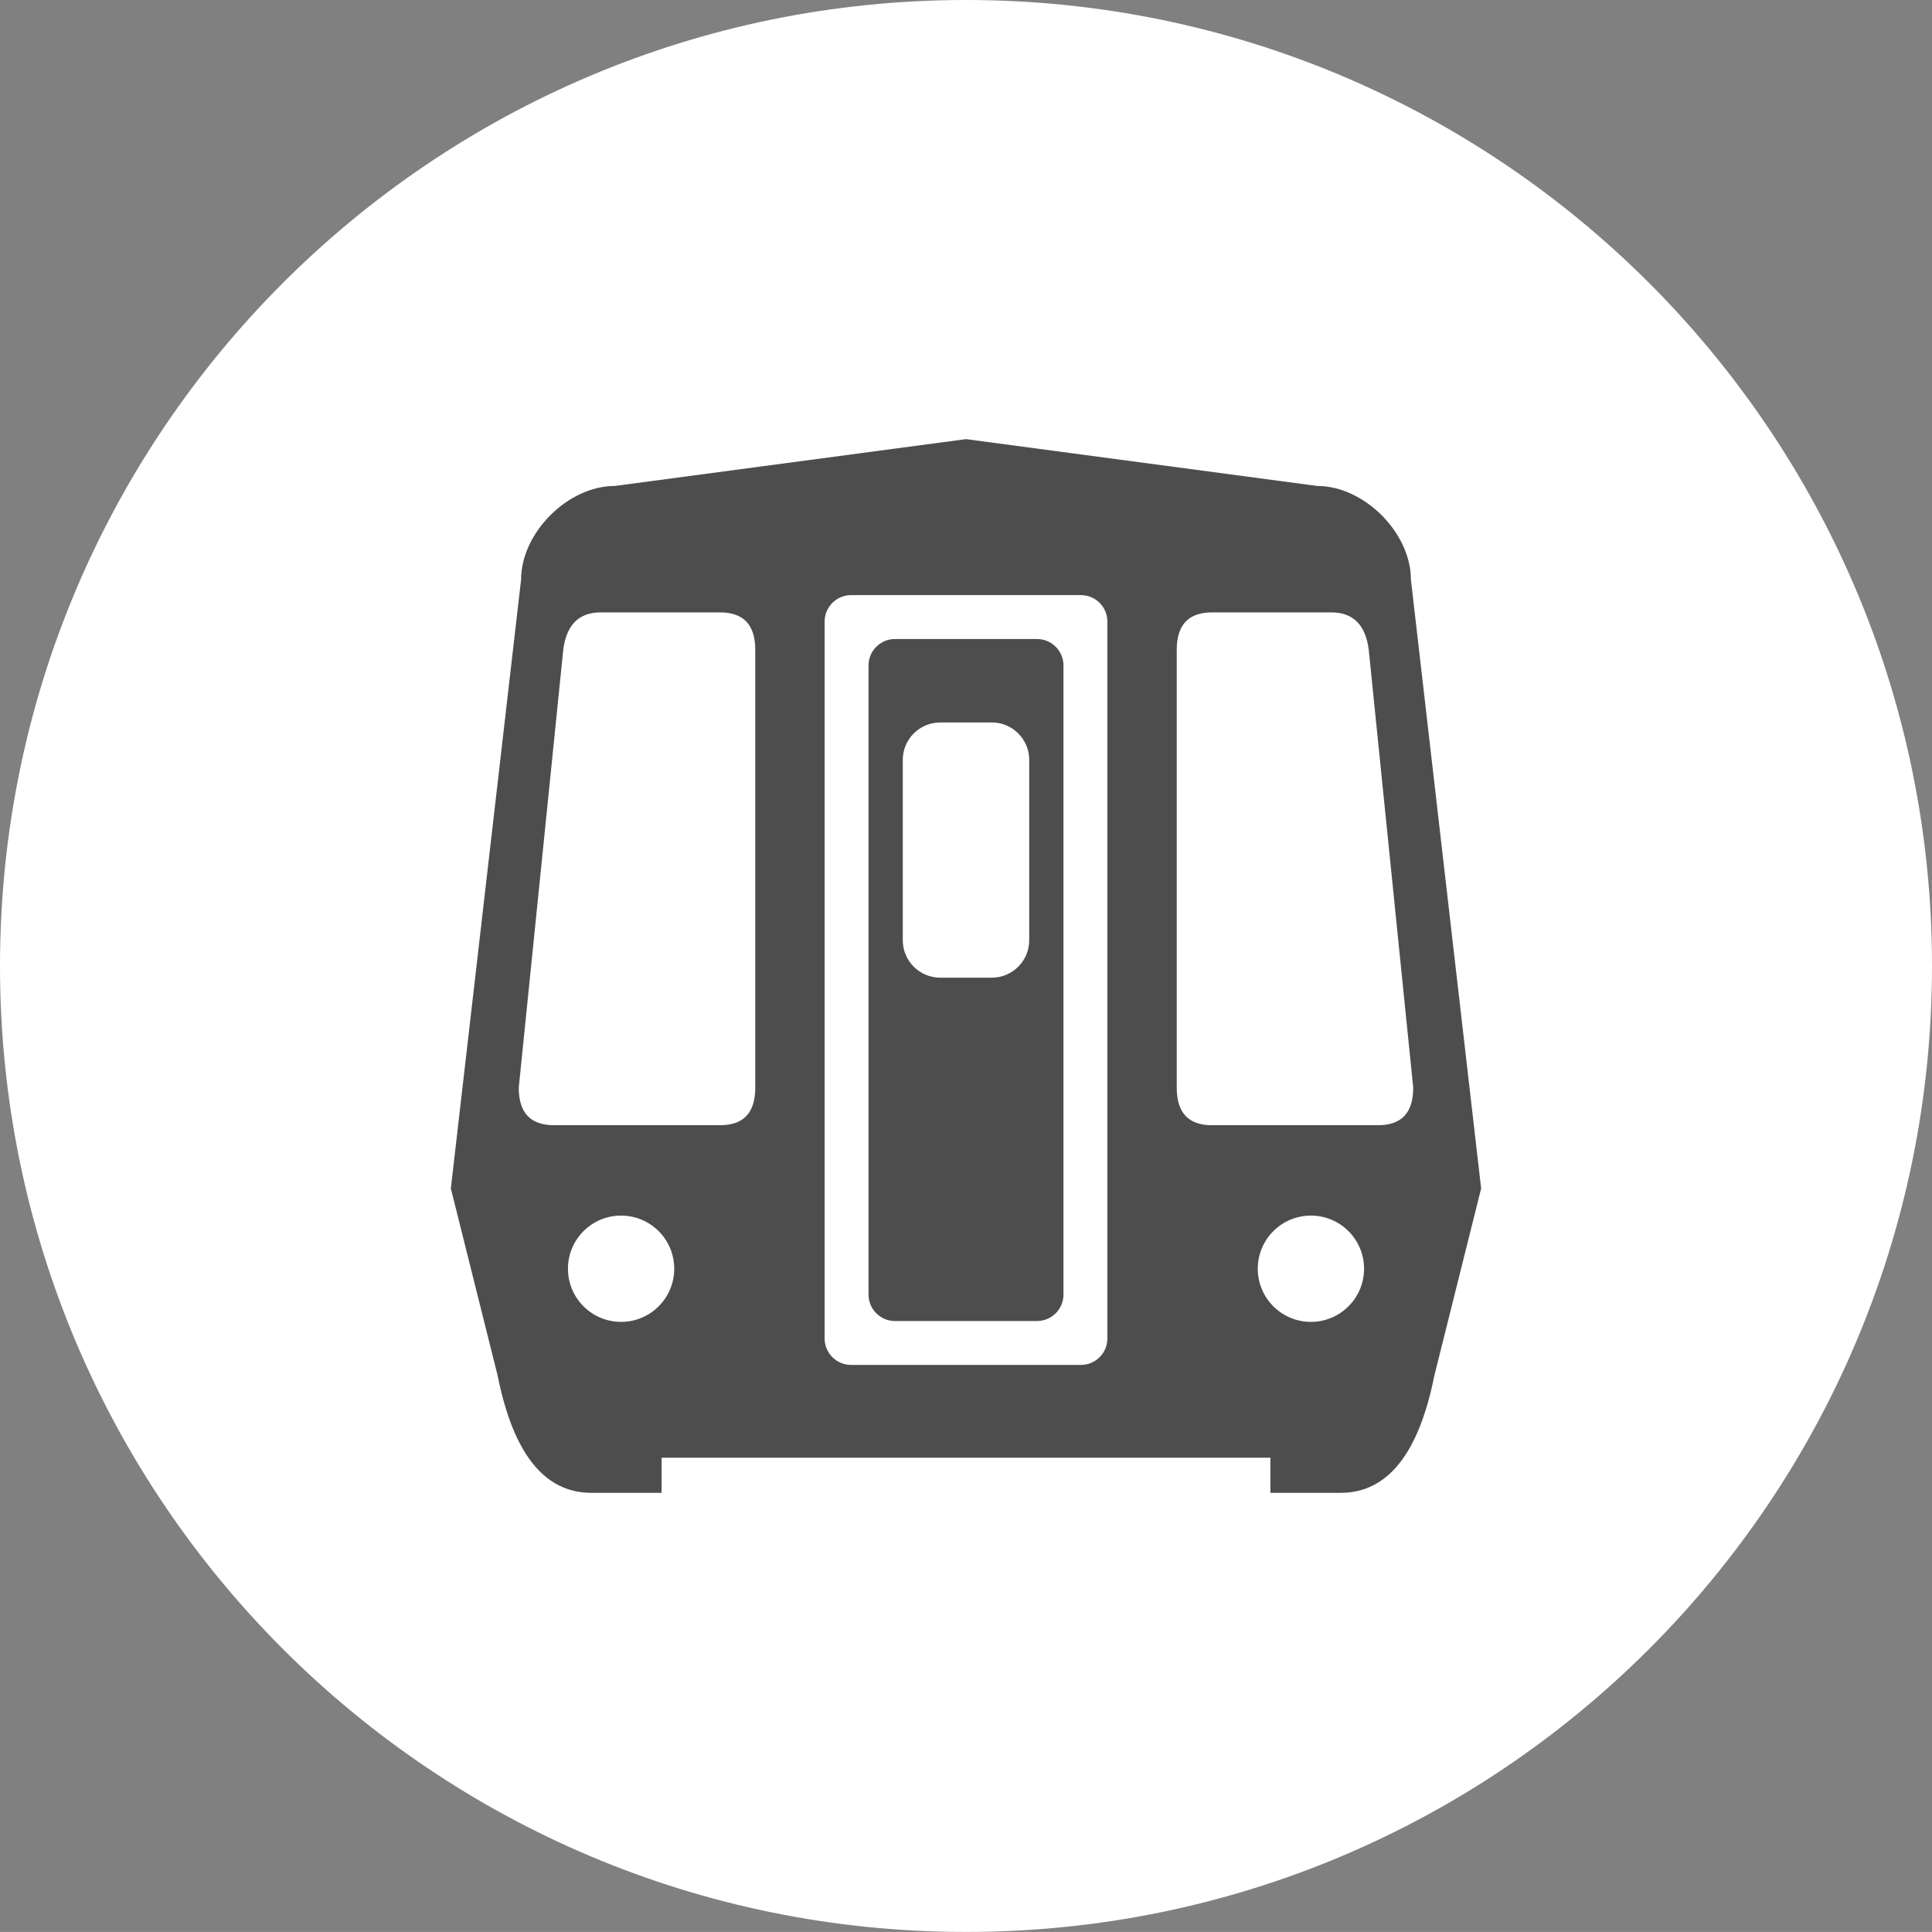 <?xml version="1.0" encoding="utf-8"?>
<!-- Generator: Adobe Illustrator 16.0.0, SVG Export Plug-In . SVG Version: 6.00 Build 0)  -->
<!DOCTYPE svg PUBLIC "-//W3C//DTD SVG 1.1//EN" "http://www.w3.org/Graphics/SVG/1.1/DTD/svg11.dtd">
<svg version="1.1" id="circle" xmlns="http://www.w3.org/2000/svg" xmlns:xlink="http://www.w3.org/1999/xlink" x="0px" y="0px"
	 width="439.415px" height="439.402px" viewBox="0 0 439.415 439.402" enable-background="new 0 0 439.415 439.402"
	 xml:space="preserve">
<rect x="0" y="0" width="439.415" height="439.402" fill="#808080" stroke="none"/>
<path fill="#FFFFFF" d="M439.415,219.698c0,121.356-98.365,219.704-219.708,219.704C98.366,439.402,0,341.054,0,219.698
	C0,98.365,98.366,0,219.708,0C341.049,0,439.415,98.365,439.415,219.698z"/>
<g>
	<path fill="#4D4D4D" d="M235.875,145.34h-32.337c-3.3,0-6,2.7-6,6v143.112c0,3.3,2.7,6,6,6h32.337c3.3,0,6-2.7,6-6V151.34
		C241.875,148.041,239.175,145.34,235.875,145.34z M234.086,213.843c0,4.706-3.815,8.521-8.521,8.521h-11.716
		c-4.705,0-8.521-3.815-8.521-8.521v-41.008c0-4.706,3.816-8.521,8.521-8.521h11.716c4.706,0,8.521,3.815,8.521,8.521V213.843z"/>
	<path fill="#4D4D4D" d="M320.897,131.827c0-10.651-10.652-21.303-21.304-21.303l-79.886-10.651l-79.886,10.651
		c-10.652,0-21.304,10.652-21.304,21.303l-15.977,138.47l10.652,42.604c3.548,17.755,10.651,26.629,21.303,26.629h15.977v-7.989
		h138.47v7.989h15.977c10.651,0,17.755-8.874,21.302-26.629l10.652-42.604L320.897,131.827z M141.26,300.648
		c-6.674,0-12.087-5.41-12.087-12.087c0-6.675,5.413-12.086,12.087-12.086c6.676,0,12.087,5.411,12.087,12.086
		C153.347,295.238,147.936,300.648,141.26,300.648z M171.776,247.394c0,5.682-2.663,8.522-7.989,8.522h-37.813
		c-5.326,0-7.988-2.841-7.988-8.522l10.119-99.59c0.71-5.681,3.55-8.521,8.521-8.521h27.162c5.326,0,7.989,2.84,7.989,8.521V247.394
		z M251.862,304.439c0,3.3-2.7,6-6,6h-52.308c-3.3,0-6-2.7-6-6V141.354c0-3.3,2.7-6,6-6h52.308c3.3,0,6,2.7,6,6V304.439z
		 M298.155,300.648c-6.676,0-12.087-5.41-12.087-12.087c0-6.675,5.411-12.086,12.087-12.086c6.675,0,12.088,5.411,12.088,12.086
		C310.243,295.238,304.83,300.648,298.155,300.648z M313.44,255.917h-37.813c-5.326,0-7.988-2.841-7.988-8.522v-99.59
		c0-5.681,2.662-8.521,7.988-8.521h27.16c4.971,0,7.813,2.84,8.522,8.521l10.119,99.59
		C321.429,253.076,318.766,255.917,313.44,255.917z"/>
</g>
</svg>

